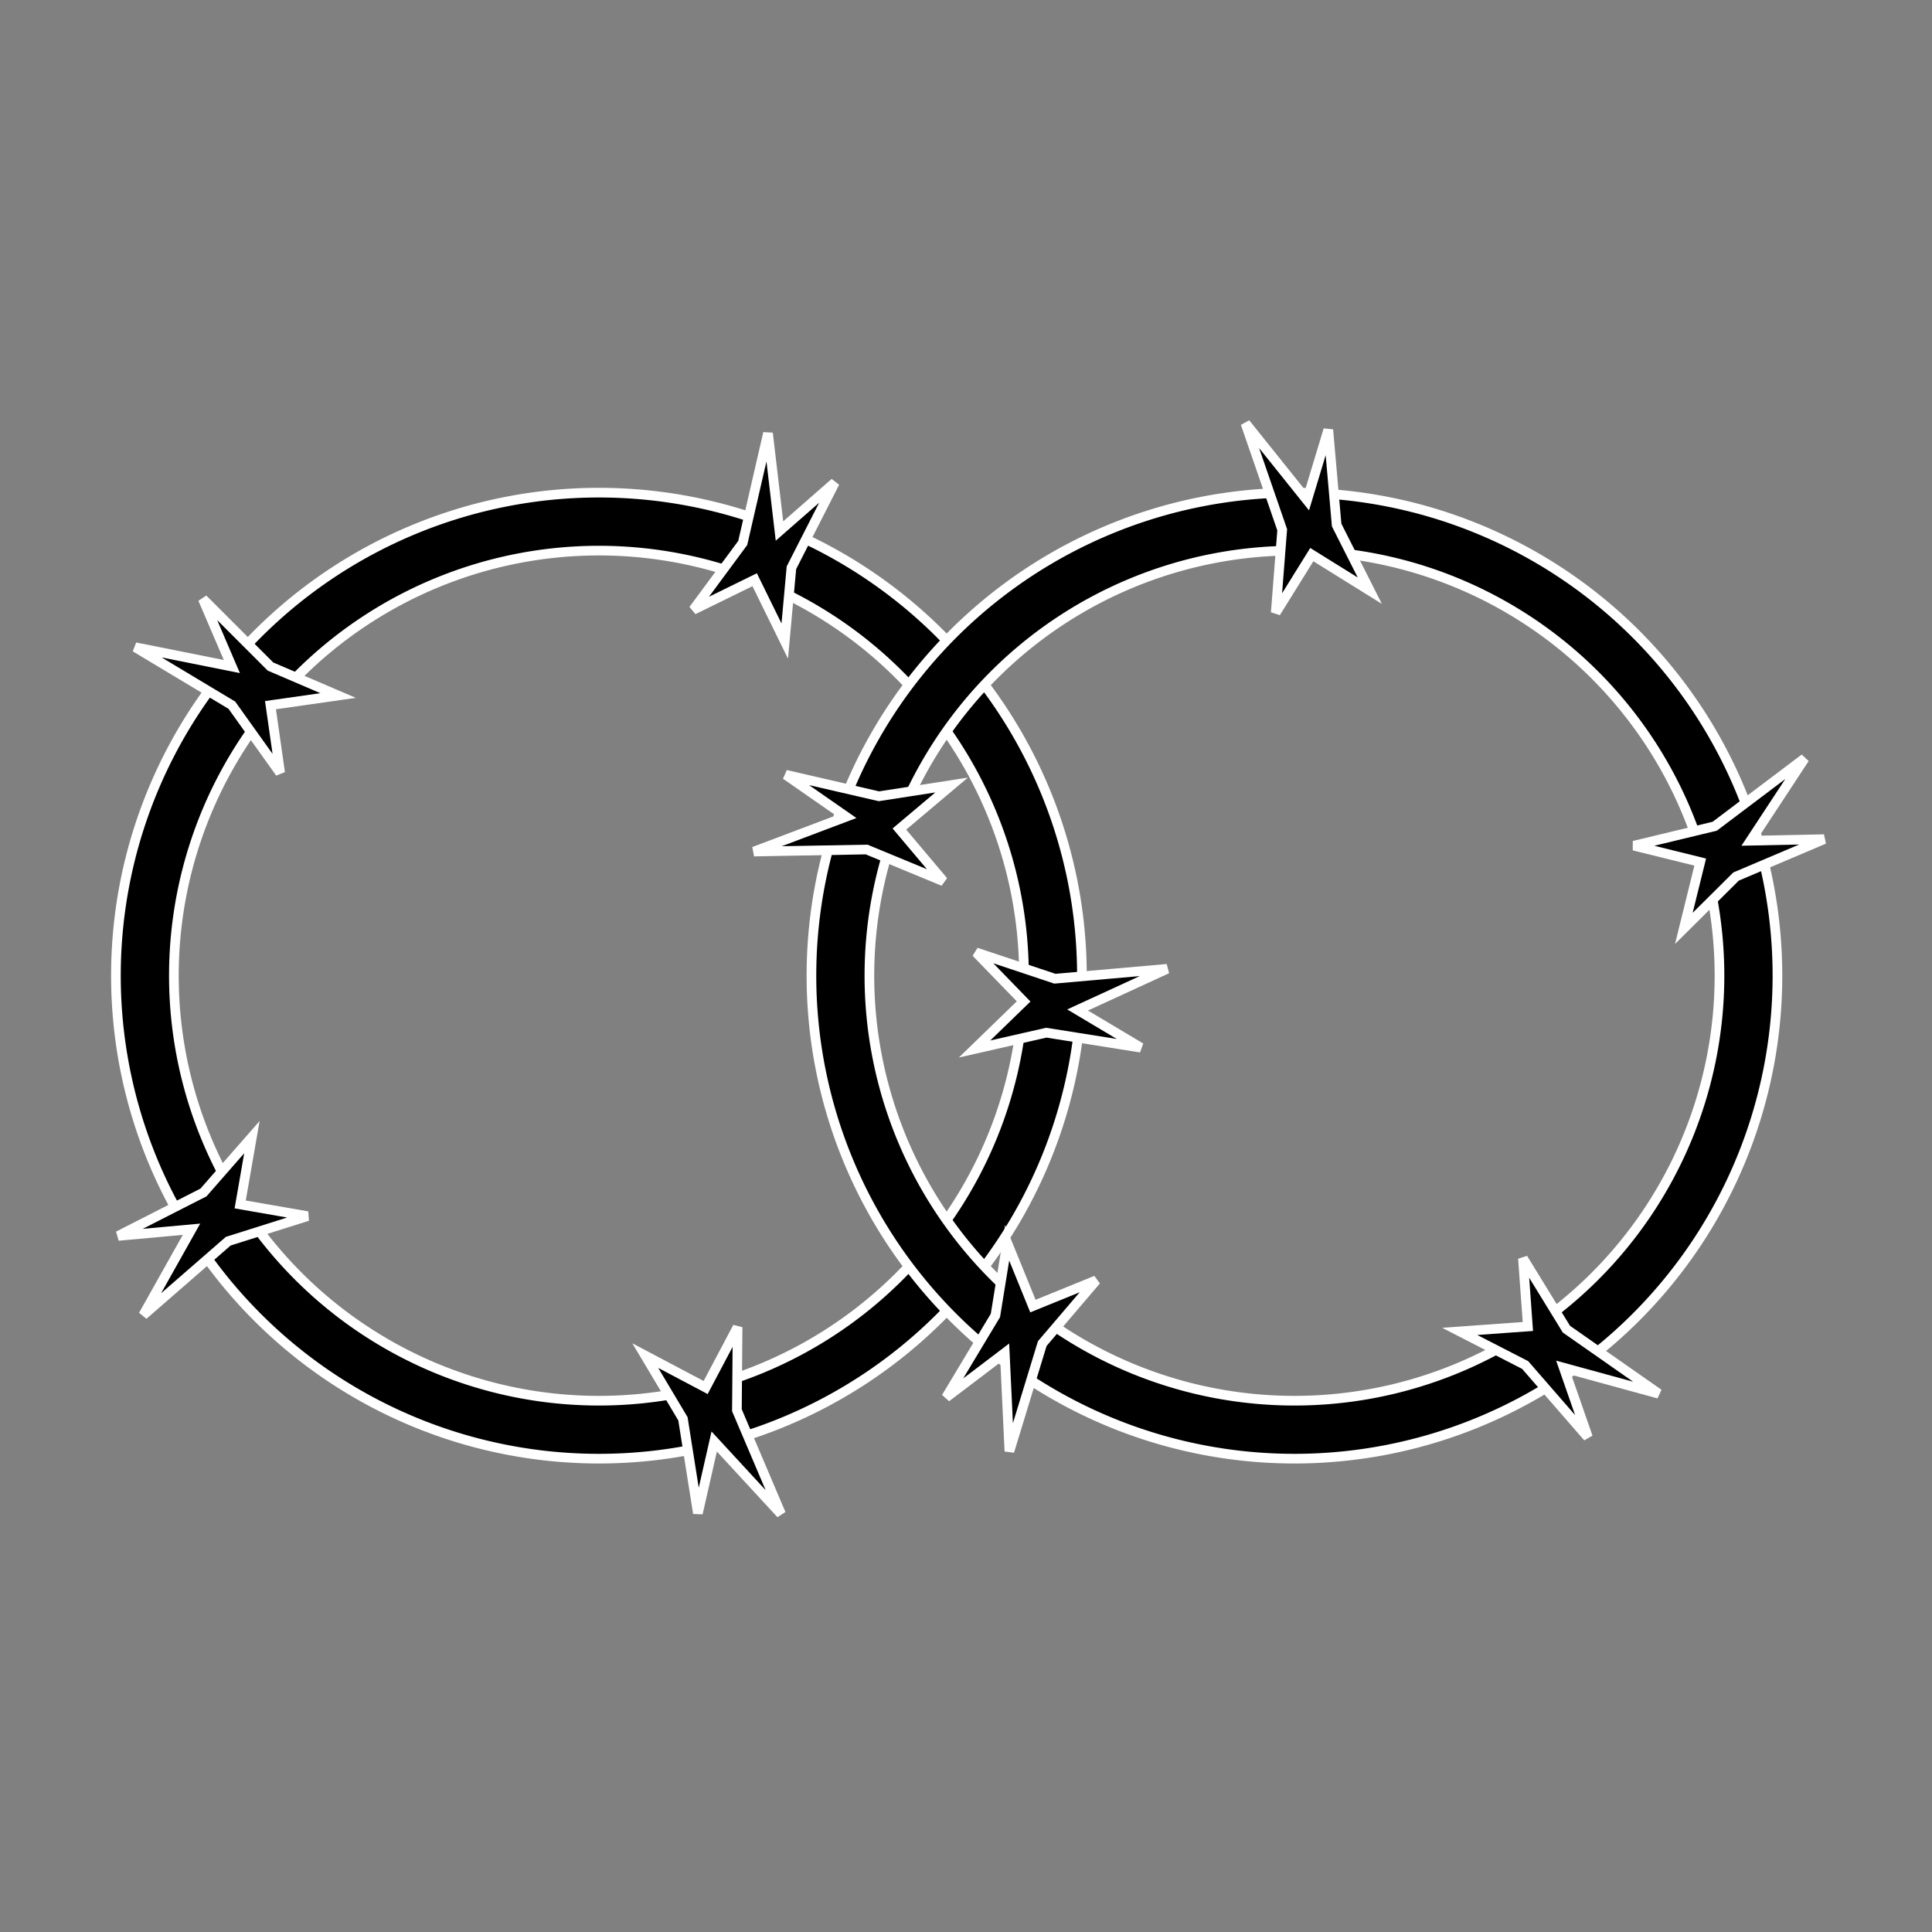 <svg
  xmlns="http://www.w3.org/2000/svg"
  width="200"
  height="200"
  viewBox="0 0 200 200"
  fill="none"
  stroke="#ffffff"
>
  <rect x="0" y="0" width="200" height="200" fill="#808080" stroke="none"/>
  <path fill="#000000" d="M12 101A1 1 0 00112 101 1 1 0 0012 101M18 101A1 1 0 01106 101 1 1 0 0118 101" />/
  <!-- <path fill="#000000" d="M93 61.7674A1 1 0 0031 140.2326C46 153 73 156 93 140.2326L89 135.7674C70 150 48 146 35 135.7674A1 1 0 0189 66.2556L93 61.7674Z" /> -->
  <path fill="#000000" d="M84 101A1 1 0 00184 101 1 1 0 0084 101M90 101A1 1 0 01178 101 1 1 0 0190 101" />
  <path id="wire" fill="#000000" d="M14 67 24 73 29 80 28 73 35 72 28 69 21 62 24 69Z" />
  <use href="#wire" transform="rotate(72 62 101)" />
  <use href="#wire" transform="rotate(144 62 101)" />
  <use href="#wire" transform="rotate(216 62 101)" />
  <use href="#wire" transform="rotate(288 62 101)" />
  <!-- <use id="wire2" href="#wire" transform="translate(50 48) rotate(40 134 101)" /> -->
  <use id="wire2" href="#wire" transform="translate(65 46) rotate(40 134 101)" />
  <use href="#wire2" transform="rotate(72 134 101)" />
  <use href="#wire2" transform="rotate(144 134 101)" />
  <use href="#wire2" transform="rotate(216 134 101)" />
  <use href="#wire2" transform="rotate(288 134 101)" />
</svg>
